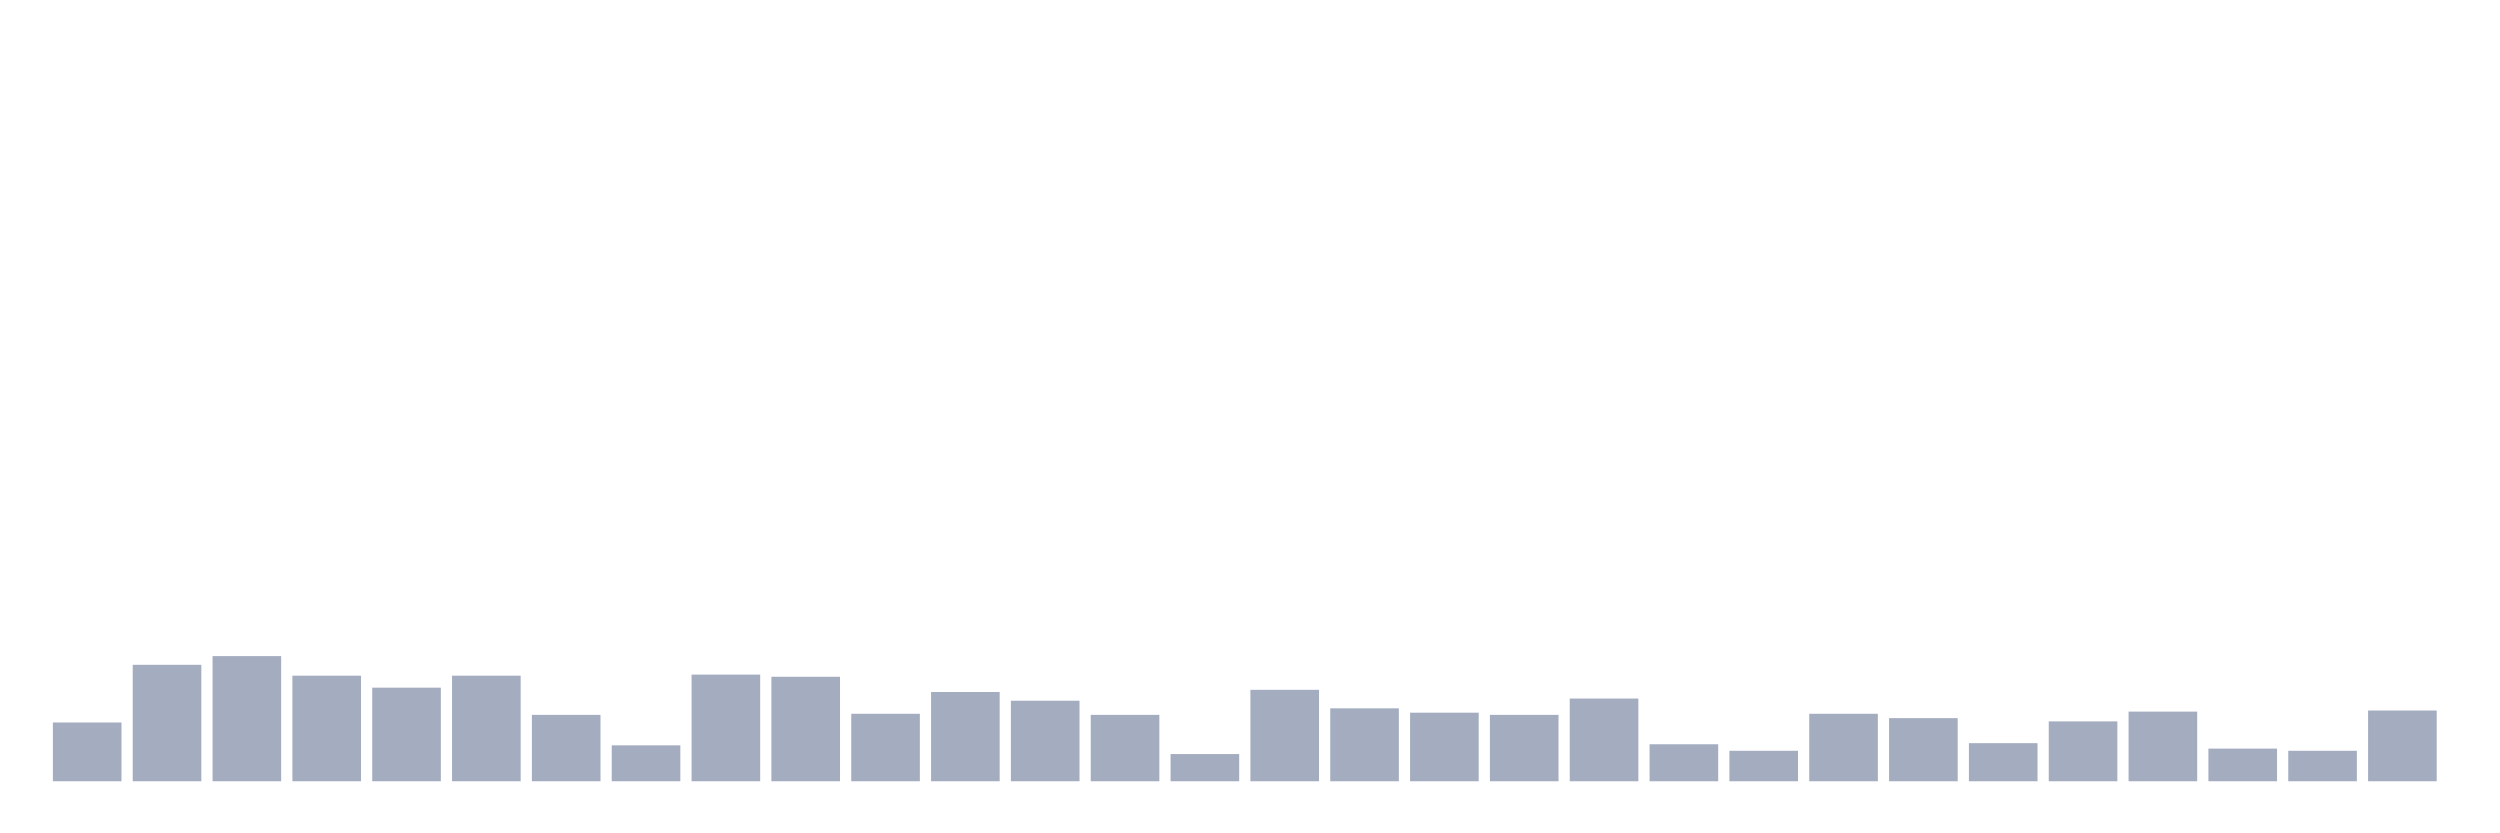 <svg xmlns="http://www.w3.org/2000/svg" viewBox="0 0 480 160"><g transform="translate(10,10)"><rect class="bar" x="0.153" width="13.175" y="128.716" height="11.284" fill="rgb(164,173,192)"></rect><rect class="bar" x="15.482" width="13.175" y="117.642" height="22.358" fill="rgb(164,173,192)"></rect><rect class="bar" x="30.81" width="13.175" y="115.97" height="24.03" fill="rgb(164,173,192)"></rect><rect class="bar" x="46.138" width="13.175" y="119.731" height="20.269" fill="rgb(164,173,192)"></rect><rect class="bar" x="61.466" width="13.175" y="122.03" height="17.97" fill="rgb(164,173,192)"></rect><rect class="bar" x="76.794" width="13.175" y="119.731" height="20.269" fill="rgb(164,173,192)"></rect><rect class="bar" x="92.123" width="13.175" y="127.254" height="12.746" fill="rgb(164,173,192)"></rect><rect class="bar" x="107.451" width="13.175" y="133.104" height="6.896" fill="rgb(164,173,192)"></rect><rect class="bar" x="122.779" width="13.175" y="119.522" height="20.478" fill="rgb(164,173,192)"></rect><rect class="bar" x="138.107" width="13.175" y="119.94" height="20.06" fill="rgb(164,173,192)"></rect><rect class="bar" x="153.436" width="13.175" y="127.045" height="12.955" fill="rgb(164,173,192)"></rect><rect class="bar" x="168.764" width="13.175" y="122.866" height="17.134" fill="rgb(164,173,192)"></rect><rect class="bar" x="184.092" width="13.175" y="124.537" height="15.463" fill="rgb(164,173,192)"></rect><rect class="bar" x="199.42" width="13.175" y="127.254" height="12.746" fill="rgb(164,173,192)"></rect><rect class="bar" x="214.748" width="13.175" y="134.776" height="5.224" fill="rgb(164,173,192)"></rect><rect class="bar" x="230.077" width="13.175" y="122.448" height="17.552" fill="rgb(164,173,192)"></rect><rect class="bar" x="245.405" width="13.175" y="126" height="14" fill="rgb(164,173,192)"></rect><rect class="bar" x="260.733" width="13.175" y="126.836" height="13.164" fill="rgb(164,173,192)"></rect><rect class="bar" x="276.061" width="13.175" y="127.254" height="12.746" fill="rgb(164,173,192)"></rect><rect class="bar" x="291.39" width="13.175" y="124.119" height="15.881" fill="rgb(164,173,192)"></rect><rect class="bar" x="306.718" width="13.175" y="132.896" height="7.104" fill="rgb(164,173,192)"></rect><rect class="bar" x="322.046" width="13.175" y="134.149" height="5.851" fill="rgb(164,173,192)"></rect><rect class="bar" x="337.374" width="13.175" y="127.045" height="12.955" fill="rgb(164,173,192)"></rect><rect class="bar" x="352.702" width="13.175" y="127.881" height="12.119" fill="rgb(164,173,192)"></rect><rect class="bar" x="368.031" width="13.175" y="132.687" height="7.313" fill="rgb(164,173,192)"></rect><rect class="bar" x="383.359" width="13.175" y="128.507" height="11.493" fill="rgb(164,173,192)"></rect><rect class="bar" x="398.687" width="13.175" y="126.627" height="13.373" fill="rgb(164,173,192)"></rect><rect class="bar" x="414.015" width="13.175" y="133.731" height="6.269" fill="rgb(164,173,192)"></rect><rect class="bar" x="429.344" width="13.175" y="134.149" height="5.851" fill="rgb(164,173,192)"></rect><rect class="bar" x="444.672" width="13.175" y="126.418" height="13.582" fill="rgb(164,173,192)"></rect></g></svg>